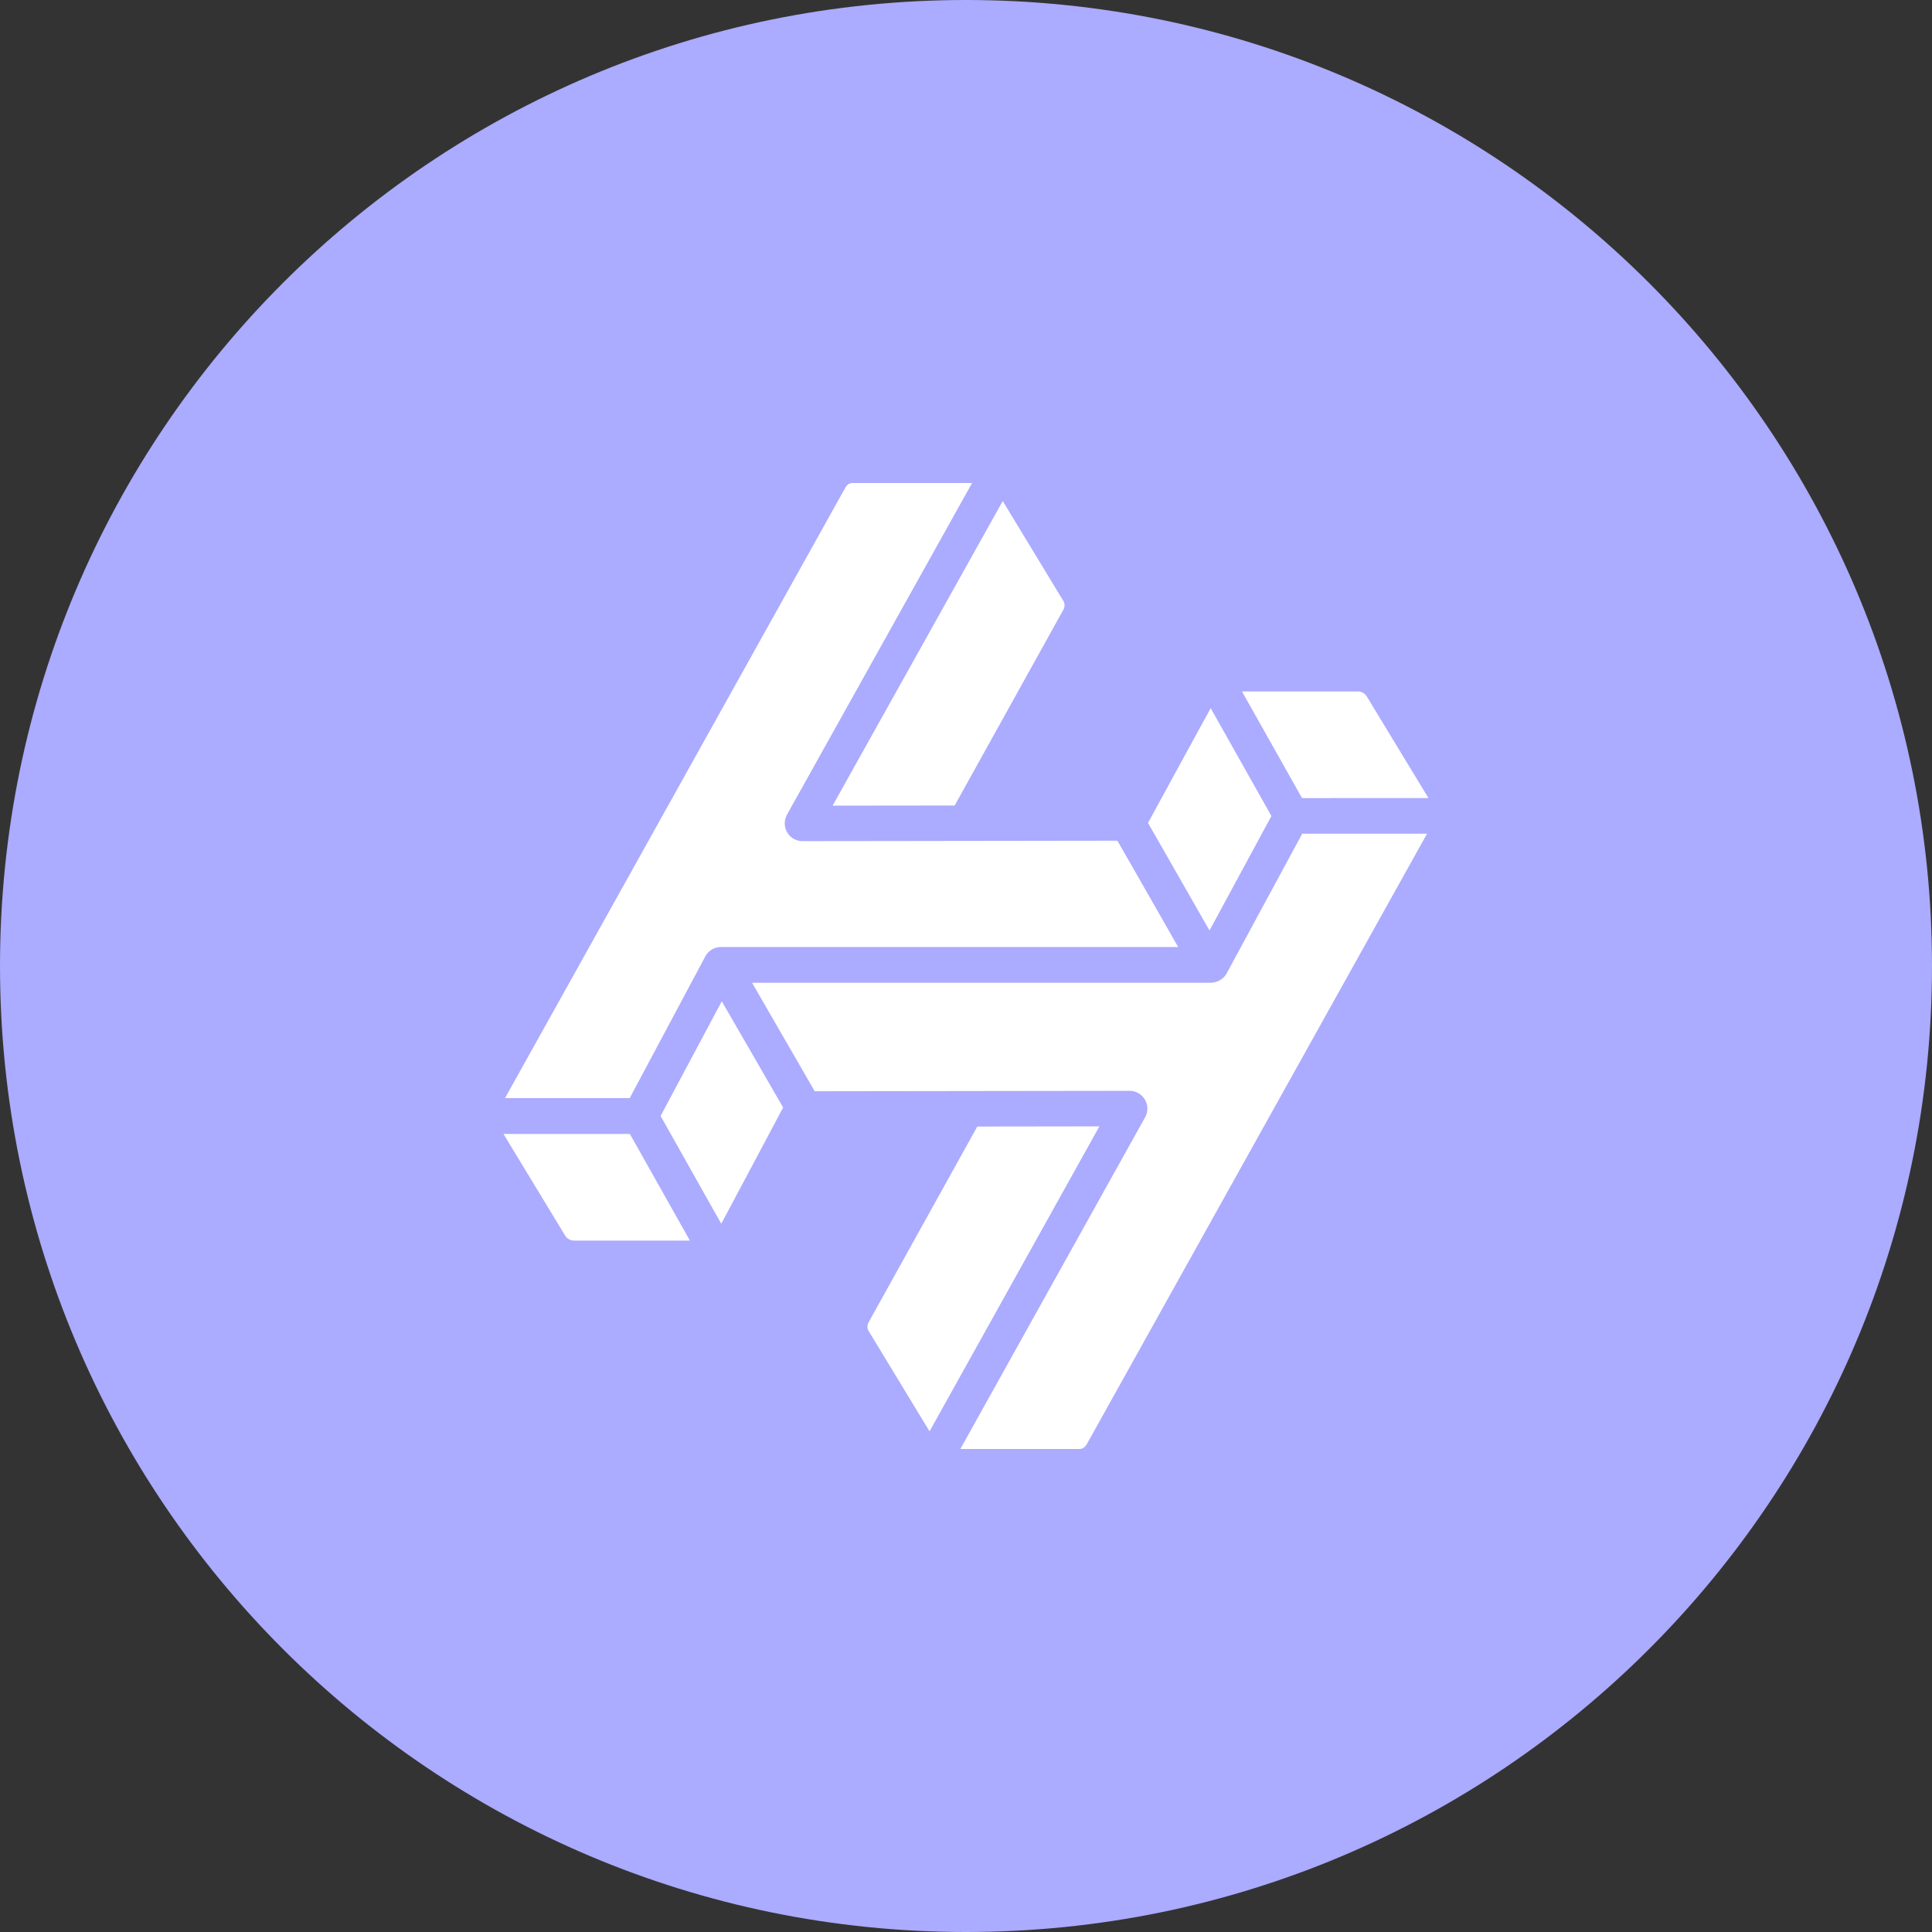 <svg xmlns="http://www.w3.org/2000/svg" width="1024" height="1024" fill="none">
   <rect width="100%" height="100%" fill="#333333" stroke="none"/>
   <g clip-path="url(#a)">
      <path fill="#ABABFF" d="M512 1024c282.77 0 512-229.23 512-512S794.77 0 512 0 0 229.23 0 512s229.23 512 512 512Z"/>
      <path fill="#fff" d="m690.09 423-31.82-56.52h61.64a5.67 5.67 0 0 1 4.47 2.57l12 19.78c7.2 11.87 15.8 26.05 20.73 34.15l-67.02.02Zm-114 342.32c-1.5 2.68-3.44 2.68-4.09 2.68h-63l97.94-175.84a9.428 9.428 0 0 0-8.2-14l-166.93.22-33.21-57.51h243.26c.14 0 .26 0 .4-.05a8.717 8.717 0 0 0 2.79-.58l.61-.26a9.311 9.311 0 0 0 4.46-4l40.08-74.09h66.16L576.09 765.32Zm-83.41-6.68-7.91-13c-10.13-16.71-23.1-38.11-24.57-40.46a5.002 5.002 0 0 1 .31-4.57c2.35-4.22 46.67-84.06 57.47-103.52l64.72-.09-90.02 161.64Zm-110.38-110-32.17-57.16 32.43-60.78 32.51 56.3c-10.07 19-25.89 48.69-32.78 61.6l.01.04Zm-43.18 8.9H304a5.72 5.72 0 0 1-4.42-2.57l-10.47-17.26c-7.46-12.3-17-28-22.25-36.68h67l31.81 56.52-26.55-.01Zm108.8-398.86c1.49-2.68 3.42-2.68 4-2.68h63.31l-98.15 175.85c-.08.15-.13.3-.2.46-.07.16-.27.59-.39.9-.12.31-.19.59-.27.89a8.595 8.595 0 0 0-.28 1.85v.82c.012.335.045.669.1 1a7.2 7.2 0 0 0 .15.85c.07.3.17.58.27.88.1.3.2.58.33.85s.27.53.43.79c.16.26.3.51.48.76.18.247.374.484.58.71.2.22.4.45.62.66.22.21.45.37.68.56.258.21.529.403.81.58.11.06.19.15.3.21.11.06.23.08.35.14a9.39 9.39 0 0 0 1.53.62c.19.05.37.13.57.17a8.968 8.968 0 0 0 2.12.26h4.26l162.73-.22a23202.635 23202.635 0 0 1 32.2 56.36H381.99a9.353 9.353 0 0 0-8.14 4.93l-40.09 75.14h-66.11C296.51 530.35 446 262.13 447.92 258.68Zm83.55 6.89 5.88 9.68c10.33 17 24.91 41.08 26.46 43.58a4.93 4.93 0 0 1-.32 4.57L506 426.93l-64.7.08 90.17-161.44Zm110.22 109.76 32.19 57.19-32.82 60.66c-3.91-6.83-8.77-15.34-13.33-23.32-9-15.78-15.58-27.28-19.28-33.7 7-12.81 25.49-46.7 33.24-60.83Z"/>
   </g>
   <defs>
      <clipPath id="a">
         <path fill="#fff" d="M0 0h1024v1024H0z"/>
      </clipPath>
   </defs>
</svg>

